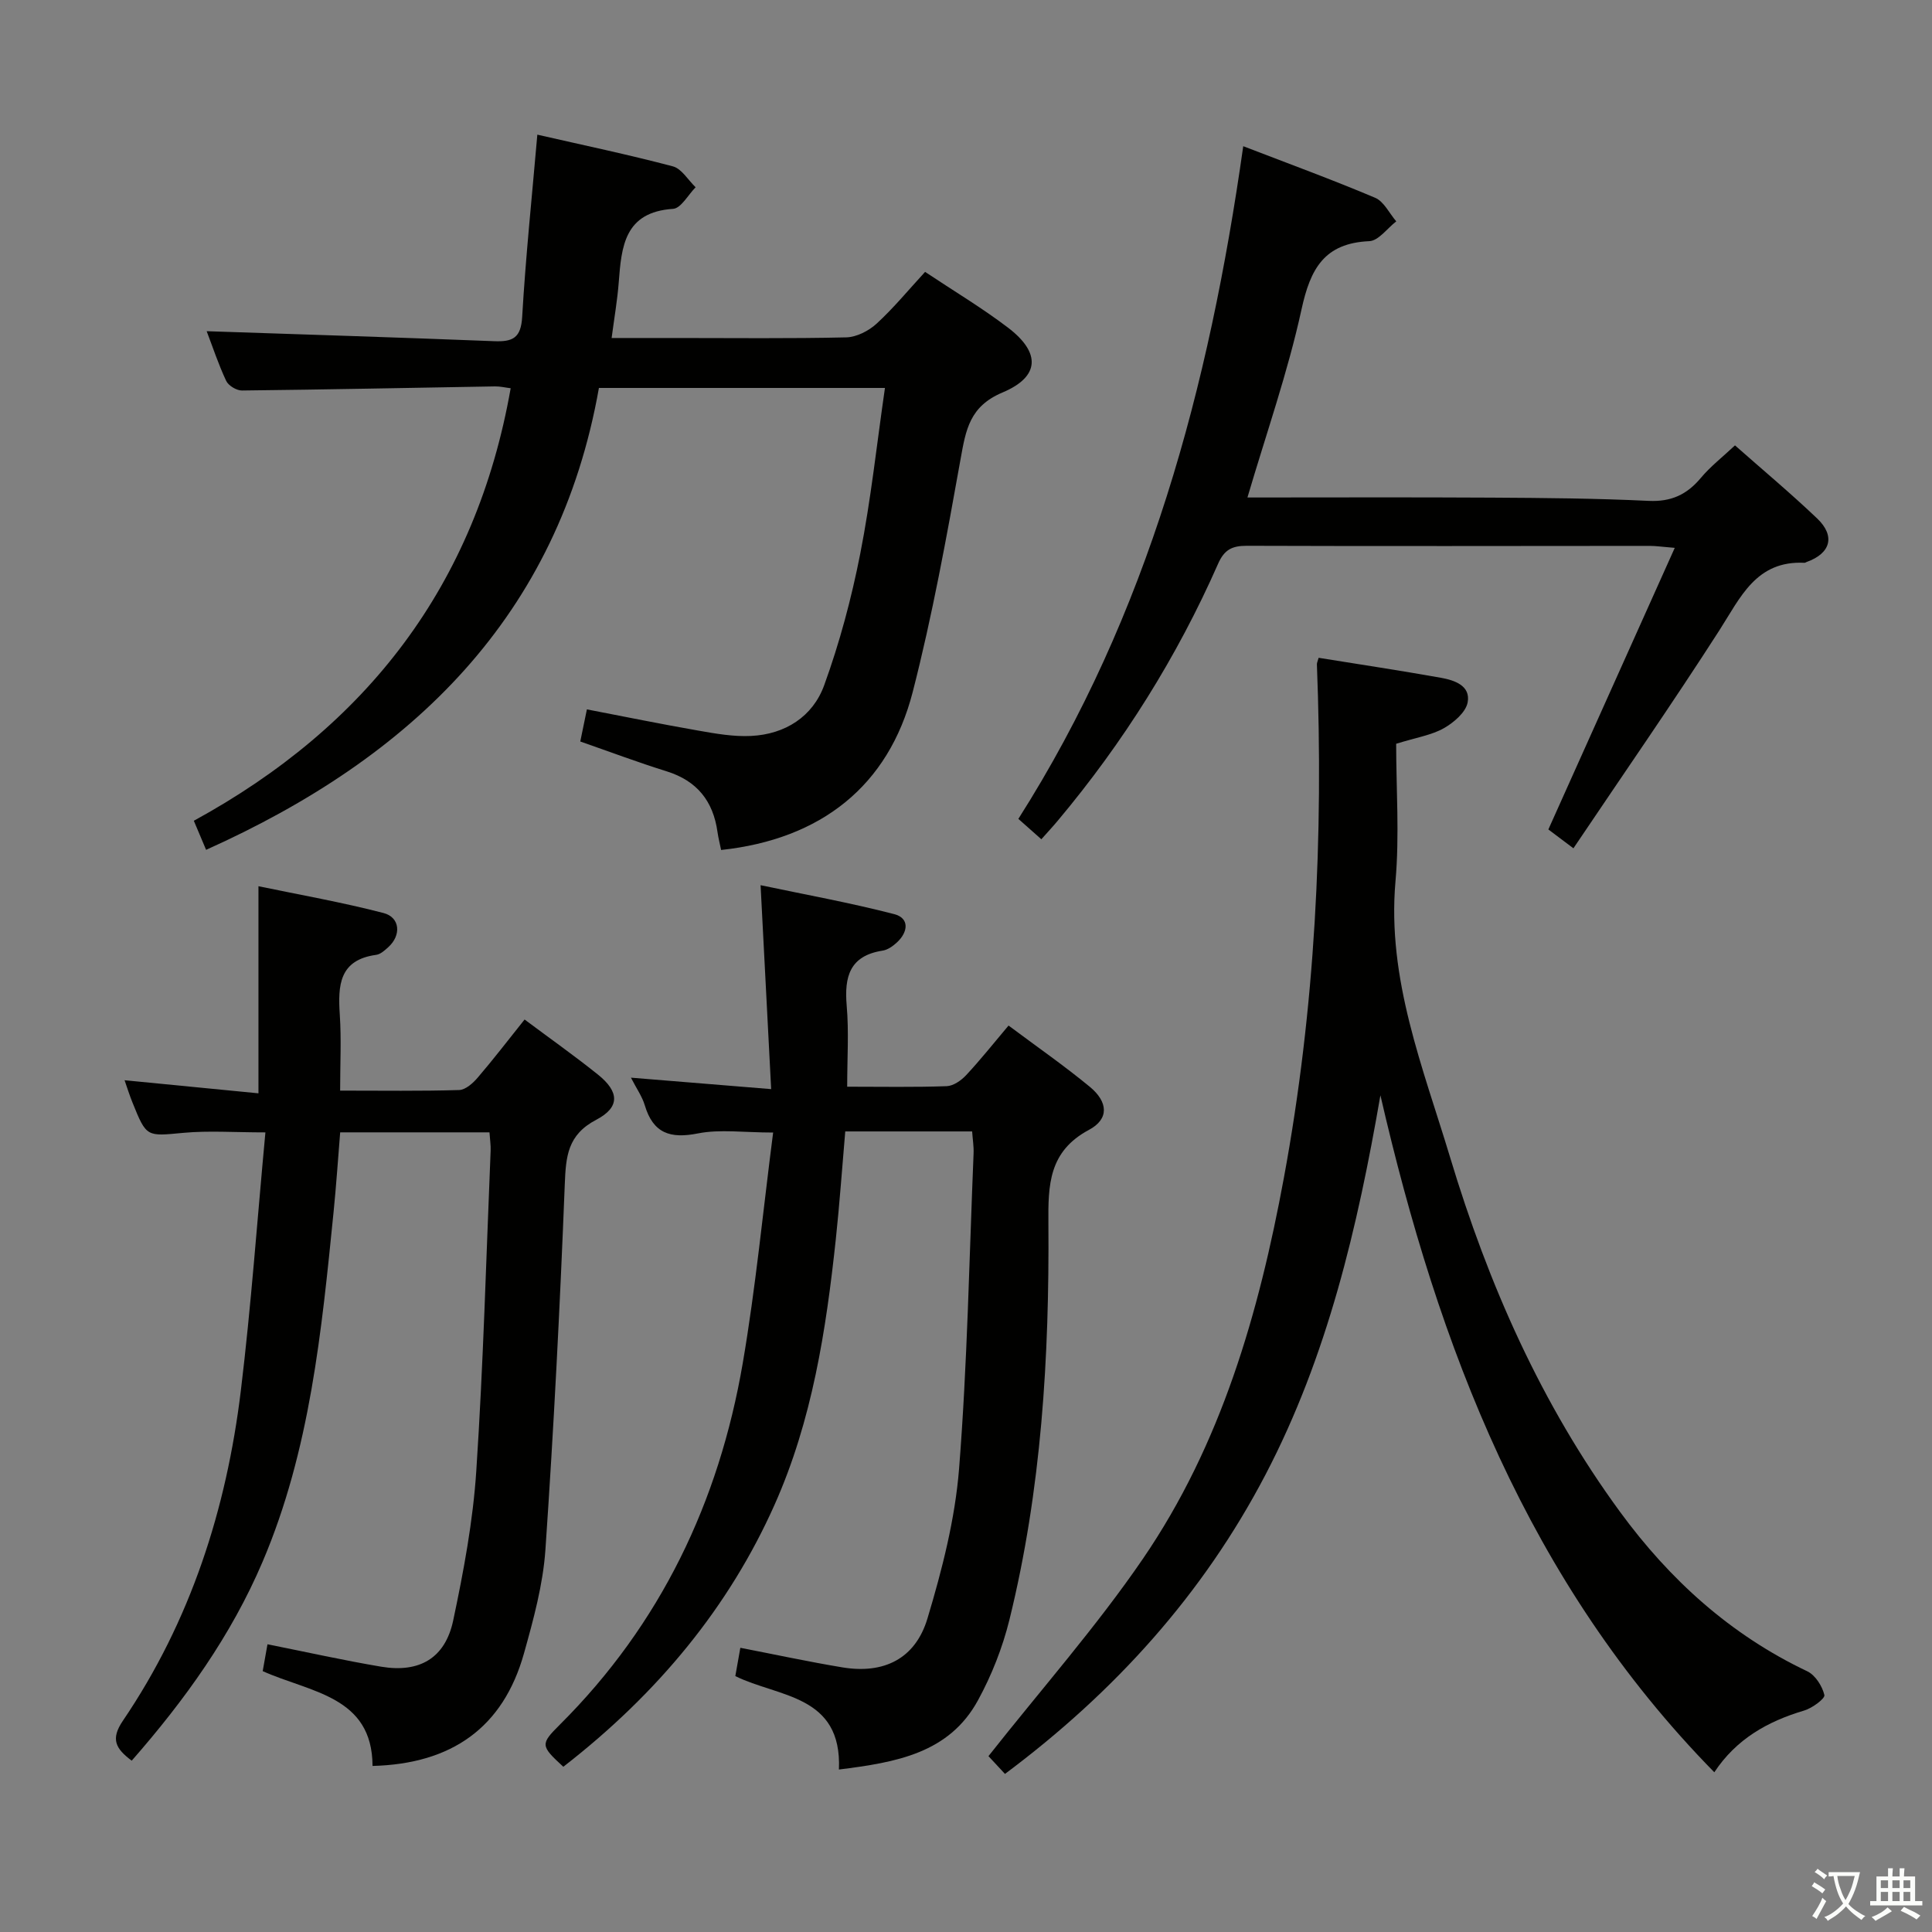 <svg enable-background="new 0 0 400 400" viewBox="0 0 400 400" xmlns="http://www.w3.org/2000/svg"><rect x="0" y="0" width="400" height="400" fill="#808080" stroke="none"/><path d="m377.9 391.2c-.2.3-.4.5-.6.8-.7-.6-1.4-1-2.2-1.5.2-.3.4-.5.5-.8.6.4 1.4.8 2.3 1.5zm-1.8 6.1c-.2-.2-.5-.4-.9-.6.4-.6.8-1.2 1.2-1.9s.7-1.3.9-1.9c.3.3.5.5.8.7-.7 1.3-1.4 2.6-2 3.7zm2.2-9c-.3.3-.5.5-.6.8-.6-.6-1.3-1.1-2-1.5.3-.3.5-.5.6-.7.6.5 1.3.9 2 1.4zm.3.2v-.9h2 4.5c-.3 1.3-.6 2.5-1 3.6s-.9 2.1-1.4 3c.4.5 1 1 1.6 1.4s1.2.8 1.9 1.1c-.3.2-.5.4-.8.8-.4-.3-1-.7-1.6-1.2s-1.2-1.1-1.6-1.6c-.5.6-1.1 1.1-1.7 1.6s-1.4.9-2.1 1.4c-.1-.3-.3-.5-.7-.8.6-.2 1.2-.5 1.9-1s1.4-1.1 2-1.8c-.5-.8-.9-1.6-1.2-2.5s-.6-2-.8-3.2c-.4.1-.7.1-1 .1zm2.5 2.7c.3 1 .7 1.7 1 2.2.3-.5.6-1.1 1-2s.6-1.9.9-3h-3.2-.4c.1.9.3 1.8.7 2.8z" fill="#fbfcfa"/><path d="m396.5 388.5v1.5 3.6h1.5v.9c-.4 0-1 0-1.7 0h-7.9c-.5 0-.9 0-1.2 0v-.9h1.3v-3.5c0-.7 0-1.2 0-1.6h2.4c0-.8 0-1.4 0-1.7h1c0 .3-.1.8-.1 1.7h1.5c0-.8 0-1.4 0-1.7h1c0 .3-.1.9-.1 1.7zm-8.2 9.2c-.2-.3-.5-.5-.8-.8.8-.3 1.4-.6 1.9-.9s1-.7 1.4-1.1c.3.3.6.5.9.8-1.6 1-2.8 1.6-3.4 2zm2.6-6.8v-1.6h-1.5v1.6zm0 2.7v-1.9h-1.5v1.9zm2.4-2.7v-1.6h-1.5v1.6zm0 2.7v-1.9h-1.5v1.9zm.2 2 .7-.8c.4.2.9.5 1.6.8s1.3.7 1.8 1c-.3.3-.5.5-.8.8-.4-.3-1.5-1-3.3-1.8zm2-4.7v-1.6h-1.4v1.6zm0 2.7v-1.9h-1.4v1.9z" fill="#fbfcfa"/><g fill="#010100"><path d="m42.79 68.57c20.1.68 39.82 1.29 59.53 2.07 3.84.15 5.54-.66 5.79-5.03.72-12.42 2.02-24.81 3.14-37.73 9.45 2.16 18.82 4.12 28.05 6.56 1.83.48 3.16 2.84 4.72 4.33-1.55 1.56-3.02 4.36-4.67 4.47-10.09.67-10.68 7.8-11.25 15.26-.28 3.63-.91 7.23-1.47 11.48h13.58c11.66 0 23.33.14 34.98-.13 2.14-.05 4.65-1.33 6.28-2.82 3.53-3.24 6.61-6.99 10.06-10.74 5.89 3.93 11.76 7.43 17.16 11.54 6.79 5.17 6.66 10.15-1.13 13.43-6.82 2.87-7.59 7.71-8.68 13.77-2.89 16.15-5.83 32.35-9.91 48.23-5.01 19.48-19.01 30.5-39.67 32.72-.25-1.22-.57-2.46-.75-3.72-.89-6.39-4.22-10.59-10.51-12.56-5.99-1.87-11.87-4.08-17.9-6.18.45-2.19.87-4.26 1.37-6.65 7.88 1.52 15.48 3.07 23.11 4.4 3.58.63 7.27 1.28 10.87 1.1 7.07-.34 12.79-4 15.15-10.5 3.2-8.82 5.65-18 7.46-27.21 2.21-11.21 3.42-22.62 5.12-34.34-19.75 0-38.99 0-59.22 0-8.36 47.24-38.61 76.45-81.33 95.63-.86-2.03-1.59-3.78-2.54-6.02 35.83-19.57 58.42-48.78 65.6-89.55-1.1-.13-2.18-.4-3.25-.38-17.46.29-34.93.66-52.39.85-1.11.01-2.79-1-3.26-1.99-1.6-3.4-2.79-7.02-4.04-10.29z"/><path d="m354.93 366.93c-38.58-39.31-57.12-88.03-69.13-140.16-4.73 27.33-10.95 53.96-23.79 78.54-12.94 24.77-31.21 44.99-53.94 61.96-1.43-1.53-2.84-3.05-3.42-3.68 10.93-13.85 22.31-26.74 31.95-40.82 16.24-23.72 24.04-50.93 29.21-78.89 6.5-35.15 8.22-70.66 6.84-106.34-.01-.31.16-.62.36-1.35 8.4 1.35 16.86 2.63 25.28 4.13 2.81.5 6.23 1.62 5.57 5.11-.39 2.06-2.87 4.17-4.93 5.34-2.53 1.43-5.61 1.9-9.87 3.22 0 9.28.7 18.95-.14 28.48-1.78 20.26 5.71 38.56 11.32 57.18 7.89 26.22 18.88 51.13 35.19 73.39 10.3 14.06 22.85 25.43 38.74 32.98 1.67.79 3.11 3.07 3.55 4.92.17.73-2.53 2.72-4.19 3.21-7.55 2.24-14.05 5.89-18.6 12.78z"/><path d="m173.69 366.36c.67-15.54-12.52-14.93-21.45-19.34.36-2.02.7-3.92 1.04-5.86 7.19 1.39 14.13 2.89 21.12 4.05 8.54 1.42 15.1-1.73 17.62-10.12 3.04-10.11 5.72-20.58 6.55-31.05 1.71-21.69 2.1-43.49 3-65.25.06-1.45-.19-2.91-.3-4.54-8.81 0-17.26 0-26.27 0-.65 7.49-1.16 14.9-1.95 22.28-2.02 18.86-4.89 37.56-12.71 55.07-9.34 20.92-23.94 38.85-43.71 54.19-4.74-4.36-4.79-4.67-.71-8.73 20.86-20.78 32.93-46.11 37.86-74.84 2.68-15.65 4.19-31.51 6.29-47.74-6.09 0-10.99-.72-15.56.18-5.74 1.14-9.27 0-11.01-5.81-.55-1.85-1.74-3.51-2.87-5.73 9.74.79 18.89 1.54 29.03 2.37-.73-14.19-1.43-27.52-2.19-42.22 9.19 1.94 18.51 3.62 27.66 5.99 3.21.83 2.9 3.7.58 5.85-.83.77-1.92 1.55-2.99 1.71-6.8 1.06-7.94 5.38-7.42 11.4.47 5.41.1 10.89.1 16.77 7.33 0 13.97.13 20.6-.11 1.39-.05 3.02-1.19 4.04-2.29 2.94-3.15 5.62-6.53 8.77-10.26 5.74 4.29 11.46 8.26 16.81 12.67 3.81 3.14 4.05 6.68-.17 8.93-8.34 4.46-8.45 11.42-8.39 19.34.21 27.64-1.43 55.17-8.08 82.13-1.42 5.73-3.66 11.43-6.49 16.61-5.98 10.98-16.92 12.87-28.8 14.35z"/><path d="m25.79 223.65c9.3.91 18.31 1.79 27.72 2.71 0-14.5 0-28.19 0-42.88 8.63 1.8 17.35 3.33 25.89 5.55 3.46.9 3.71 4.62.99 7.07-.73.66-1.61 1.47-2.5 1.59-7.68 1.05-7.94 6.32-7.54 12.39.34 5.09.07 10.22.07 15.72 8.69 0 16.67.12 24.63-.12 1.34-.04 2.89-1.43 3.88-2.6 3.25-3.79 6.28-7.75 9.68-12 5.17 3.86 10.31 7.49 15.21 11.42 4.39 3.53 4.59 6.73-.36 9.33-5.98 3.13-6.3 7.6-6.53 13.4-.99 25.24-2.28 50.47-4.01 75.66-.5 7.21-2.47 14.39-4.43 21.4-4.31 15.41-14.99 22.91-31.36 23.33-.05-14.48-12.87-15.2-22.74-19.63.33-1.87.64-3.6.99-5.56 8.03 1.6 15.75 3.33 23.53 4.64 7.94 1.33 13.26-1.76 14.92-9.57 2.16-10.21 4.1-20.57 4.78-30.96 1.46-22.07 2.05-44.19 2.97-66.29.05-1.14-.14-2.29-.24-3.81-10.21 0-20.27 0-30.91 0-.44 5.39-.81 10.97-1.37 16.53-2.48 24.62-4.85 49.28-14.7 72.39-6.51 15.27-16.05 28.57-27.09 41.17-3.33-2.5-4.43-4.44-1.82-8.28 14-20.63 21.43-43.77 24.41-68.3 2.14-17.62 3.39-35.34 5.09-53.5-6.46 0-11.74-.39-16.95.09-7.66.71-7.65.98-10.57-6.27-.61-1.5-1.09-3.05-1.64-4.62z"/><path d="m257.4 30.27c9.5 3.66 18.5 6.95 27.31 10.68 1.82.77 2.93 3.21 4.37 4.88-1.86 1.43-3.67 4.02-5.58 4.1-9.32.41-12.2 5.71-14.03 14.11-2.85 13.06-7.32 25.77-11.2 38.96 17.01 0 33.82-.07 50.63.03 10.81.06 21.63.15 32.43.67 4.64.22 7.9-1.28 10.79-4.73 1.99-2.38 4.5-4.33 7.09-6.76 5.63 4.98 11.49 9.87 17.01 15.13 3.83 3.65 2.79 7.24-2.17 9.01-.16.06-.31.18-.46.17-10.01-.49-13.24 7.17-17.63 14.01-9.68 15.07-19.9 29.79-30.2 45.1-2.64-1.98-4.14-3.11-5.19-3.9 8.75-19.48 17.29-38.51 26.17-58.3-2.68-.22-3.92-.41-5.15-.41-27.82.01-55.63.08-83.45-.02-3.09-.01-4.68.83-5.96 3.75-8.5 19.28-19.61 36.98-33.15 53.13-1.06 1.27-2.19 2.48-3.43 3.88-1.6-1.42-3.06-2.71-4.76-4.22 26.91-42.34 39.49-89.35 46.56-139.27z"/></g></svg>